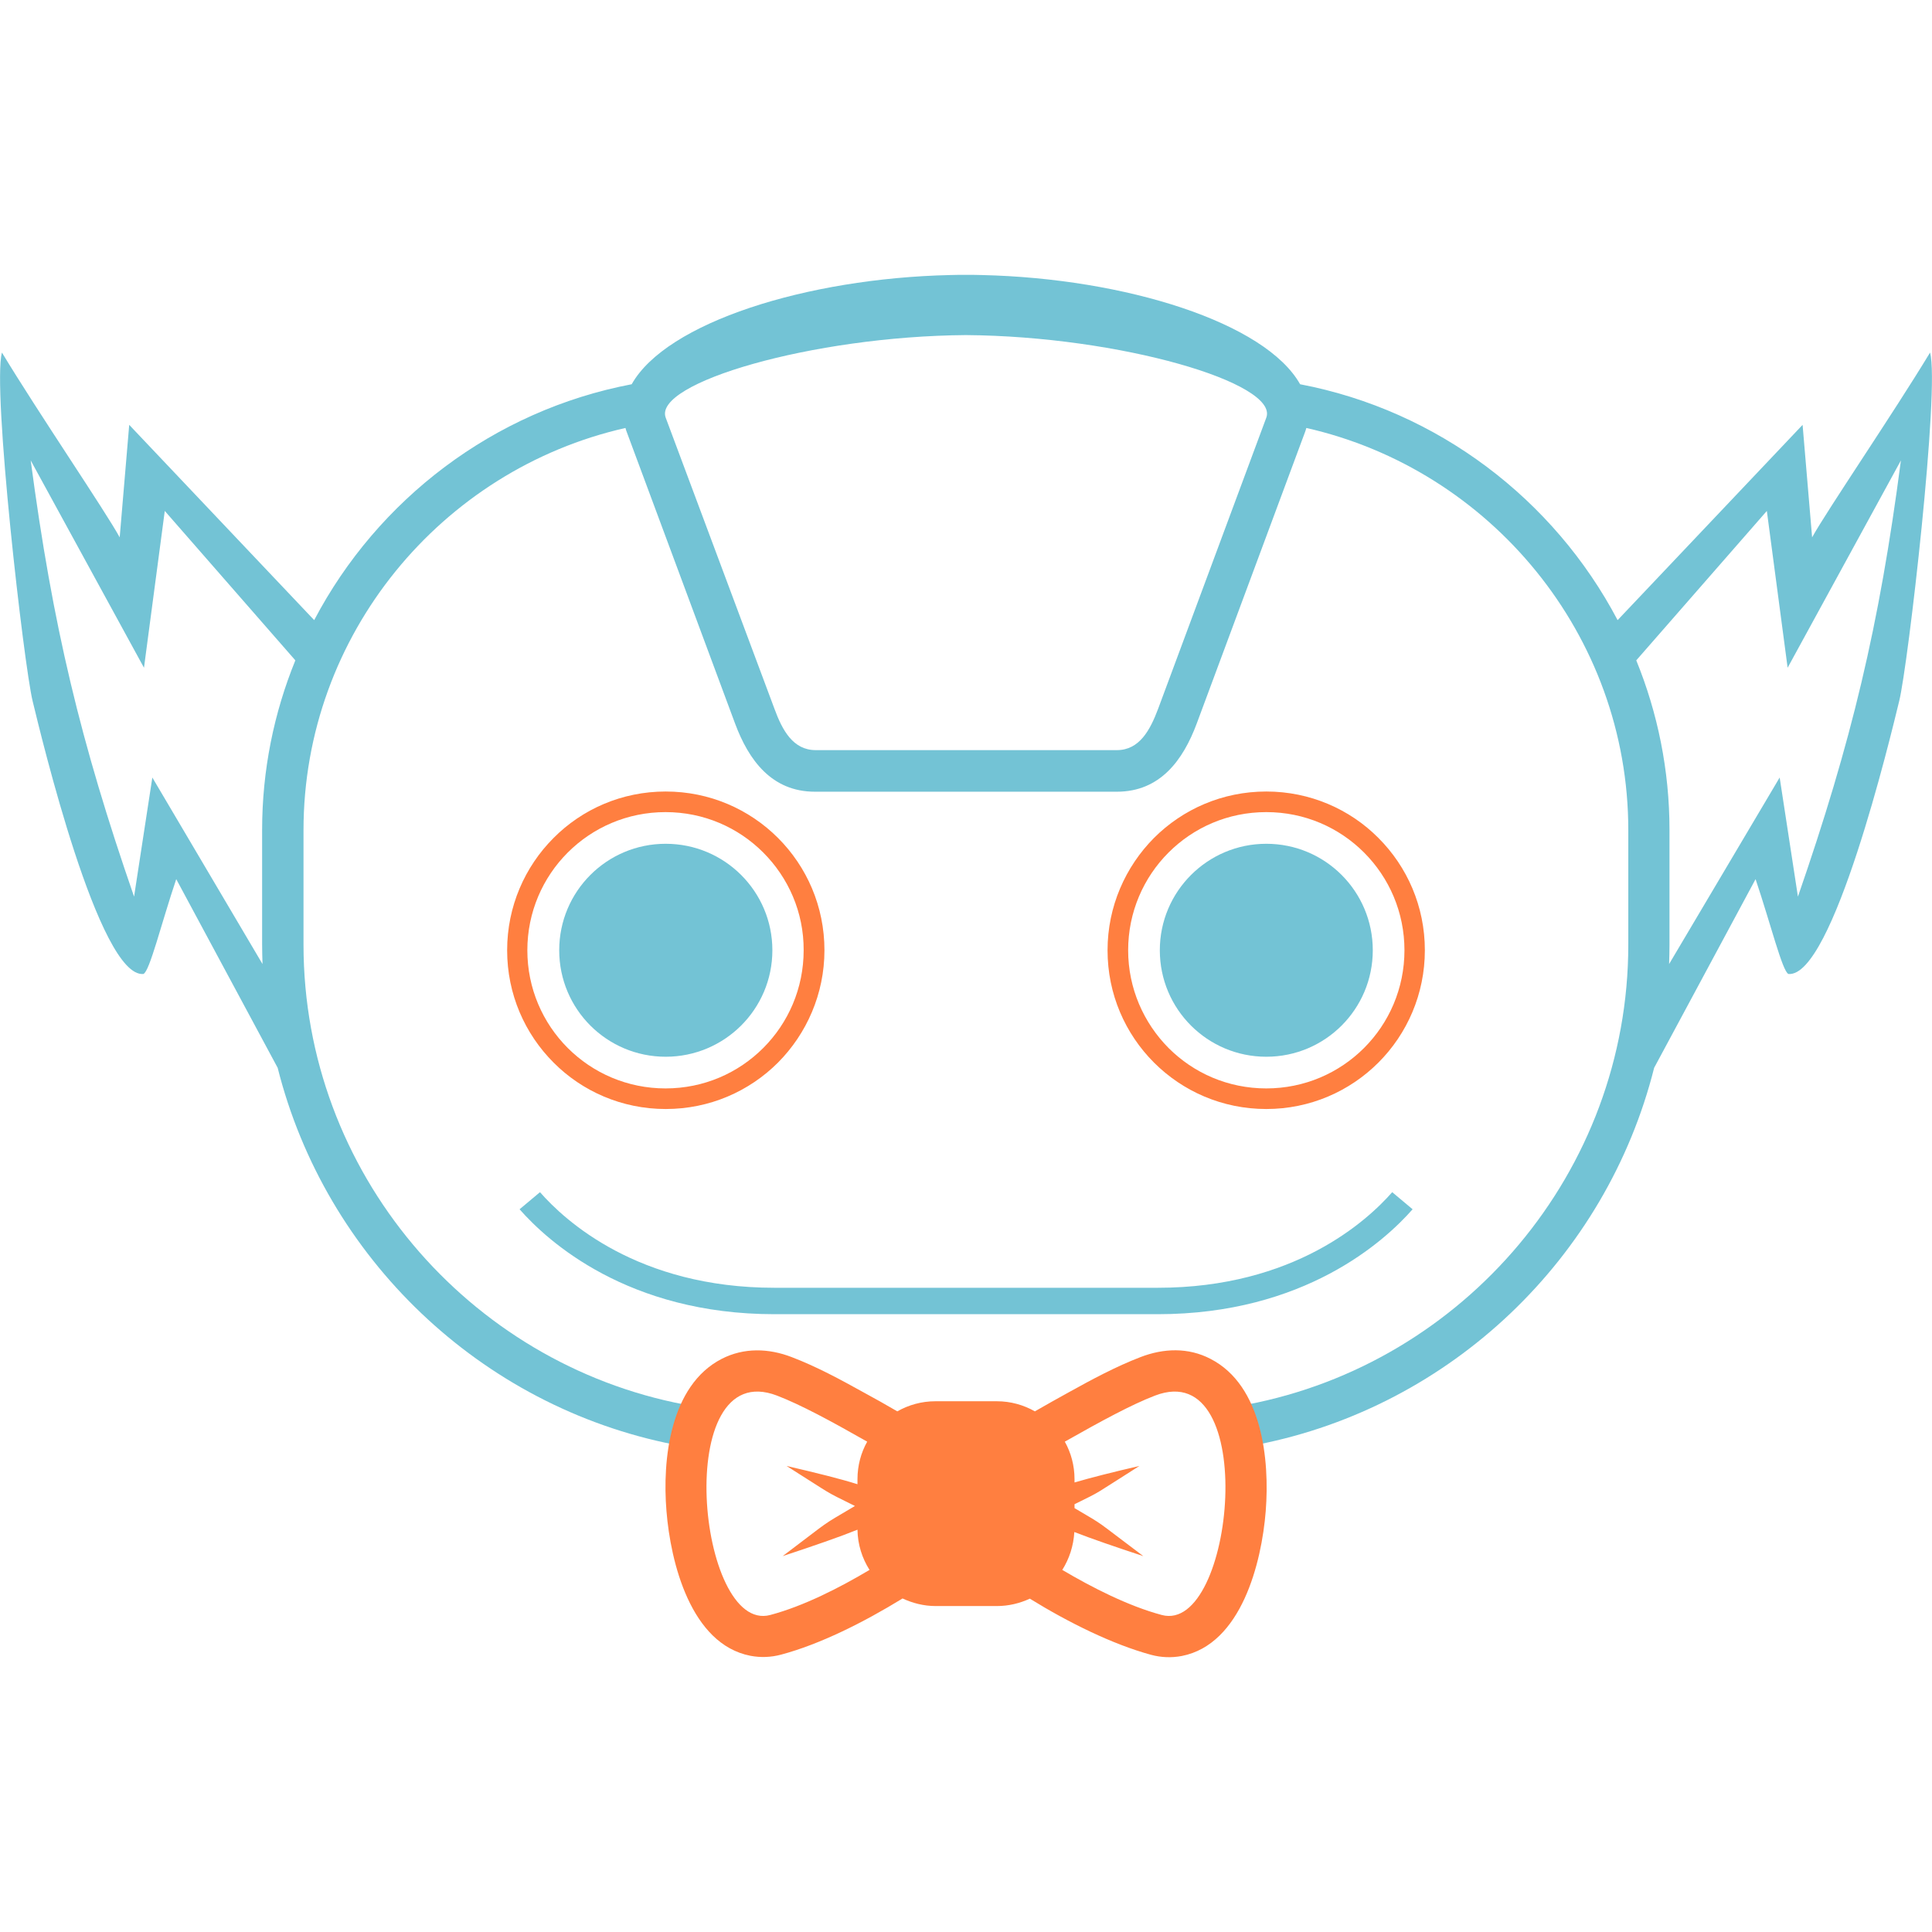 <!-- <?xml version="1.0" encoding="utf-8"?> -->
<!-- Generator: Adobe Illustrator 23.0.3, SVG Export Plug-In . SVG Version: 6.00 Build 0)  -->
<svg width="230px" height="230px" version="1.1" id="Layer_1" data-name="Layer 1" xmlns="http://www.w3.org/2000/svg" xmlns:xlink="http://www.w3.org/1999/xlink" x="0px" y="0px"
	 viewBox="0 0 994.3 711.4" style="enable-background:new 0 0 994.3 711.4;" xml:space="preserve">
<style type="text/css">
	.st0{fill-rule:evenodd;clip-rule:evenodd;fill:#73C3D5;}
	.st1{fill:#FF7F40;}
	.st2{fill:#73C3D5;}
	.st3{fill-rule:evenodd;clip-rule:evenodd;fill:#FF7F40;}
</style>
<g>
	<g>
		<g>
			<path class="st0" d="M342.6,292.8c30.3,0,54.9,24.5,54.9,54.8c0,30.3-24.6,54.8-54.9,54.8c-30.3,0-54.8-24.5-54.8-54.8
				C287.8,317.3,312.3,292.8,342.6,292.8"/>
			<path class="st1" d="M342.6,265.9c22.6,0,43,9.1,57.8,23.9c14.8,14.8,23.9,35.2,23.9,57.8c0,22.5-9.2,43-23.9,57.8
				c-14.8,14.8-35.2,23.9-57.8,23.9c-22.5,0-43-9.1-57.7-23.9c-14.8-14.8-23.9-35.2-23.9-57.8c0-22.5,9.1-43,23.9-57.8
				C299.6,275,320,265.9,342.6,265.9 M392.8,297.3c-12.9-12.9-30.6-20.8-50.3-20.8c-19.6,0-37.4,7.9-50.3,20.8
				c-12.9,12.9-20.8,30.7-20.8,50.3c0,19.6,7.9,37.4,20.8,50.3c12.9,12.9,30.7,20.8,50.3,20.8c19.7,0,37.4-7.9,50.3-20.8
				c12.9-12.9,20.8-30.7,20.8-50.3C413.7,328,405.7,310.2,392.8,297.3"/>
		</g>
		<g>
			<path class="st0" d="M651.7,292.8c30.3,0,54.8,24.5,54.8,54.8c0,30.3-24.5,54.8-54.8,54.8c-30.3,0-54.8-24.5-54.8-54.8
				C596.9,317.3,621.5,292.8,651.7,292.8"/>
			<path class="st1" d="M651.7,265.9c22.5,0,43,9.1,57.7,23.9c14.8,14.8,23.9,35.2,23.9,57.8c0,22.5-9.1,43-23.9,57.8
				c-14.8,14.8-35.2,23.9-57.7,23.9c-22.6,0-43-9.1-57.8-23.9c-14.8-14.8-23.9-35.2-23.9-57.8c0-22.5,9.2-43,23.9-57.8
				C608.7,275,629.1,265.9,651.7,265.9 M702,297.3c-12.9-12.9-30.6-20.8-50.3-20.8c-19.7,0-37.4,7.9-50.3,20.8
				c-12.9,12.9-20.8,30.7-20.8,50.3c0,19.6,8,37.4,20.8,50.3c12.9,12.9,30.6,20.8,50.3,20.8c19.6,0,37.4-7.9,50.3-20.8
				c12.9-12.9,20.8-30.7,20.8-50.3C722.8,328,714.9,310.2,702,297.3"/>
		</g>
	</g>
	<path class="st0" d="M993.3,40c-18.8,31.1-53.4,81.8-60.7,95.1l-4.9-57.9l-95.2,100.5c-32.7-62.1-92.5-107.9-163.4-121.4
		C651.3,24.6,579.3,1.8,505.3,0.1C502.6,0,499.9,0,497.1,0c-2.7,0-5.5,0-8.2,0.1c-74,1.7-146,24.5-163.8,56.2
		c-71,13.5-130.8,59.3-163.4,121.4L66.5,77.2l-4.9,57.9C54.3,121.7,19.8,71.1,1,40c-5.1,18.4,11.3,161,15.8,179.4
		c4.4,18.1,34.2,142.5,57,140.4c3.2-1.2,9.3-26.3,16.9-48.8l52.2,97.1C167.5,505.9,247.3,582.4,347,602c1-7.1,2.7-14.2,5.3-20.6
		c-111.3-21.2-196.1-119.5-196.1-236.7v-58.9c0-100.7,71.1-185.6,165.7-207c0.2,0.8,0.4,1.5,0.7,2.2l55.7,149.9
		c7,18.8,18.8,35.1,41.1,35.1h77.7h77.7c22.3,0,34.1-16.3,41.1-35.1l55.7-149.9c0.3-0.7,0.5-1.5,0.7-2.2
		c94.5,21.4,165.7,106.3,165.7,207v58.9c0,117.2-84.8,215.5-196.1,236.7c2.7,6.4,4.4,13.5,5.3,20.6c99.7-19.6,179.5-96,204.1-193.9
		l52.2-97.1c7.6,22.5,13.8,47.5,16.9,48.8c22.8,2.1,52.6-122.3,57-140.4C982,201,998.4,58.3,993.3,40z M78.4,258.7L69,320
		C41.5,240.6,27.1,180.7,15.8,95.5l58.3,106.7l10.7-80.7l67.2,76.9c-11,27-17.1,56.5-17.1,87.3v58.9c0,3.4,0.1,6.7,0.2,10.1
		L78.4,258.7z M651.7,73.5l-55.7,149.9c-4.1,10.9-9.6,21.2-21.2,21.2h-77.5h-77.5c-11.7,0-17.2-10.3-21.2-21.2L342.6,73.5
		C336,55.7,417.8,31.6,497.1,31C576.5,31.6,658.3,55.7,651.7,73.5z M925.3,320l-9.4-61.3l-56.9,96c0.1-3.4,0.2-6.7,0.2-10.1v-58.9
		c0-30.8-6.1-60.3-17.1-87.3l67.2-76.9l10.7,80.7l58.3-106.7C967.2,180.7,952.8,240.6,925.3,320z"/>
	<path class="st2" d="M595.8,521.3h-98.6h-98.6c-70.4,0-107.9-34.6-120.7-49.2l-10.5,8.8c14.5,16.5,55.7,54,131.2,54h98.6h98.6
		c75.4,0,116.7-37.5,131.2-54l-10.5-8.8C703.7,486.7,666.1,521.3,595.8,521.3z"/>
	<path class="st3" d="M623,557.9c-11.5-6-24.2-5.5-36.1-0.9c-12.5,4.8-25,11.5-36.7,18c-5.9,3.2-11.8,6.6-17.6,9.9
		c-5.8-3.3-12.5-5.2-19.6-5.2h-31.6c-7.1,0-13.8,1.9-19.6,5.2c-5.8-3.4-11.7-6.7-17.6-9.9c-11.7-6.5-24.1-13.2-36.7-18
		c-11.9-4.6-24.6-5-36.1,0.9c-26.6,13.7-30.6,51.9-28.4,78.3c2.1,26.4,12.5,68.5,43.2,74.5c5.3,1,10.6,0.8,15.8-0.6
		c19.9-5.3,42.3-16.5,62.5-28.9c5.2,2.4,10.9,3.9,17,3.9H513c6.1,0,11.8-1.4,17-3.8c20.1,12.4,42.6,23.5,62.4,28.9
		c5.2,1.4,10.5,1.6,15.8,0.6c30.7-6,41.1-48.1,43.2-74.5C653.5,609.8,649.6,571.6,623,557.9z M396.4,689.7
		c-37.4,10-51-133.8,3.5-112.9c12,4.6,27.6,13,46.4,23.7c-3.2,5.7-5,12.3-5,19.3v2.6c-8.9-2.8-21-5.8-36.5-9.4
		c25.7,16.2,17.9,12,35.2,20.6c-19.2,11.4-10.5,5.7-37.2,25.8c16.3-5.4,29.1-9.8,38.5-13.6c0.1,7.6,2.4,14.7,6.2,20.7
		C432.2,675.6,413.7,685.1,396.4,689.7z M597.9,689.7c-17.2-4.6-35.8-14.1-51.2-23.2c3.6-5.7,5.8-12.4,6.2-19.5
		c9,3.5,20.9,7.6,35.5,12.4c-25.9-19.4-18.6-14.8-35.4-24.7v-2c15-7.4,8.7-4.1,33.4-19.7c-13.8,3.2-24.9,6-33.4,8.5v-1.7
		c0-7-1.8-13.6-5-19.3c18.9-10.7,34.4-19.1,46.4-23.7C648.8,555.9,635.3,699.7,597.9,689.7z"/>
</g>
</svg>
